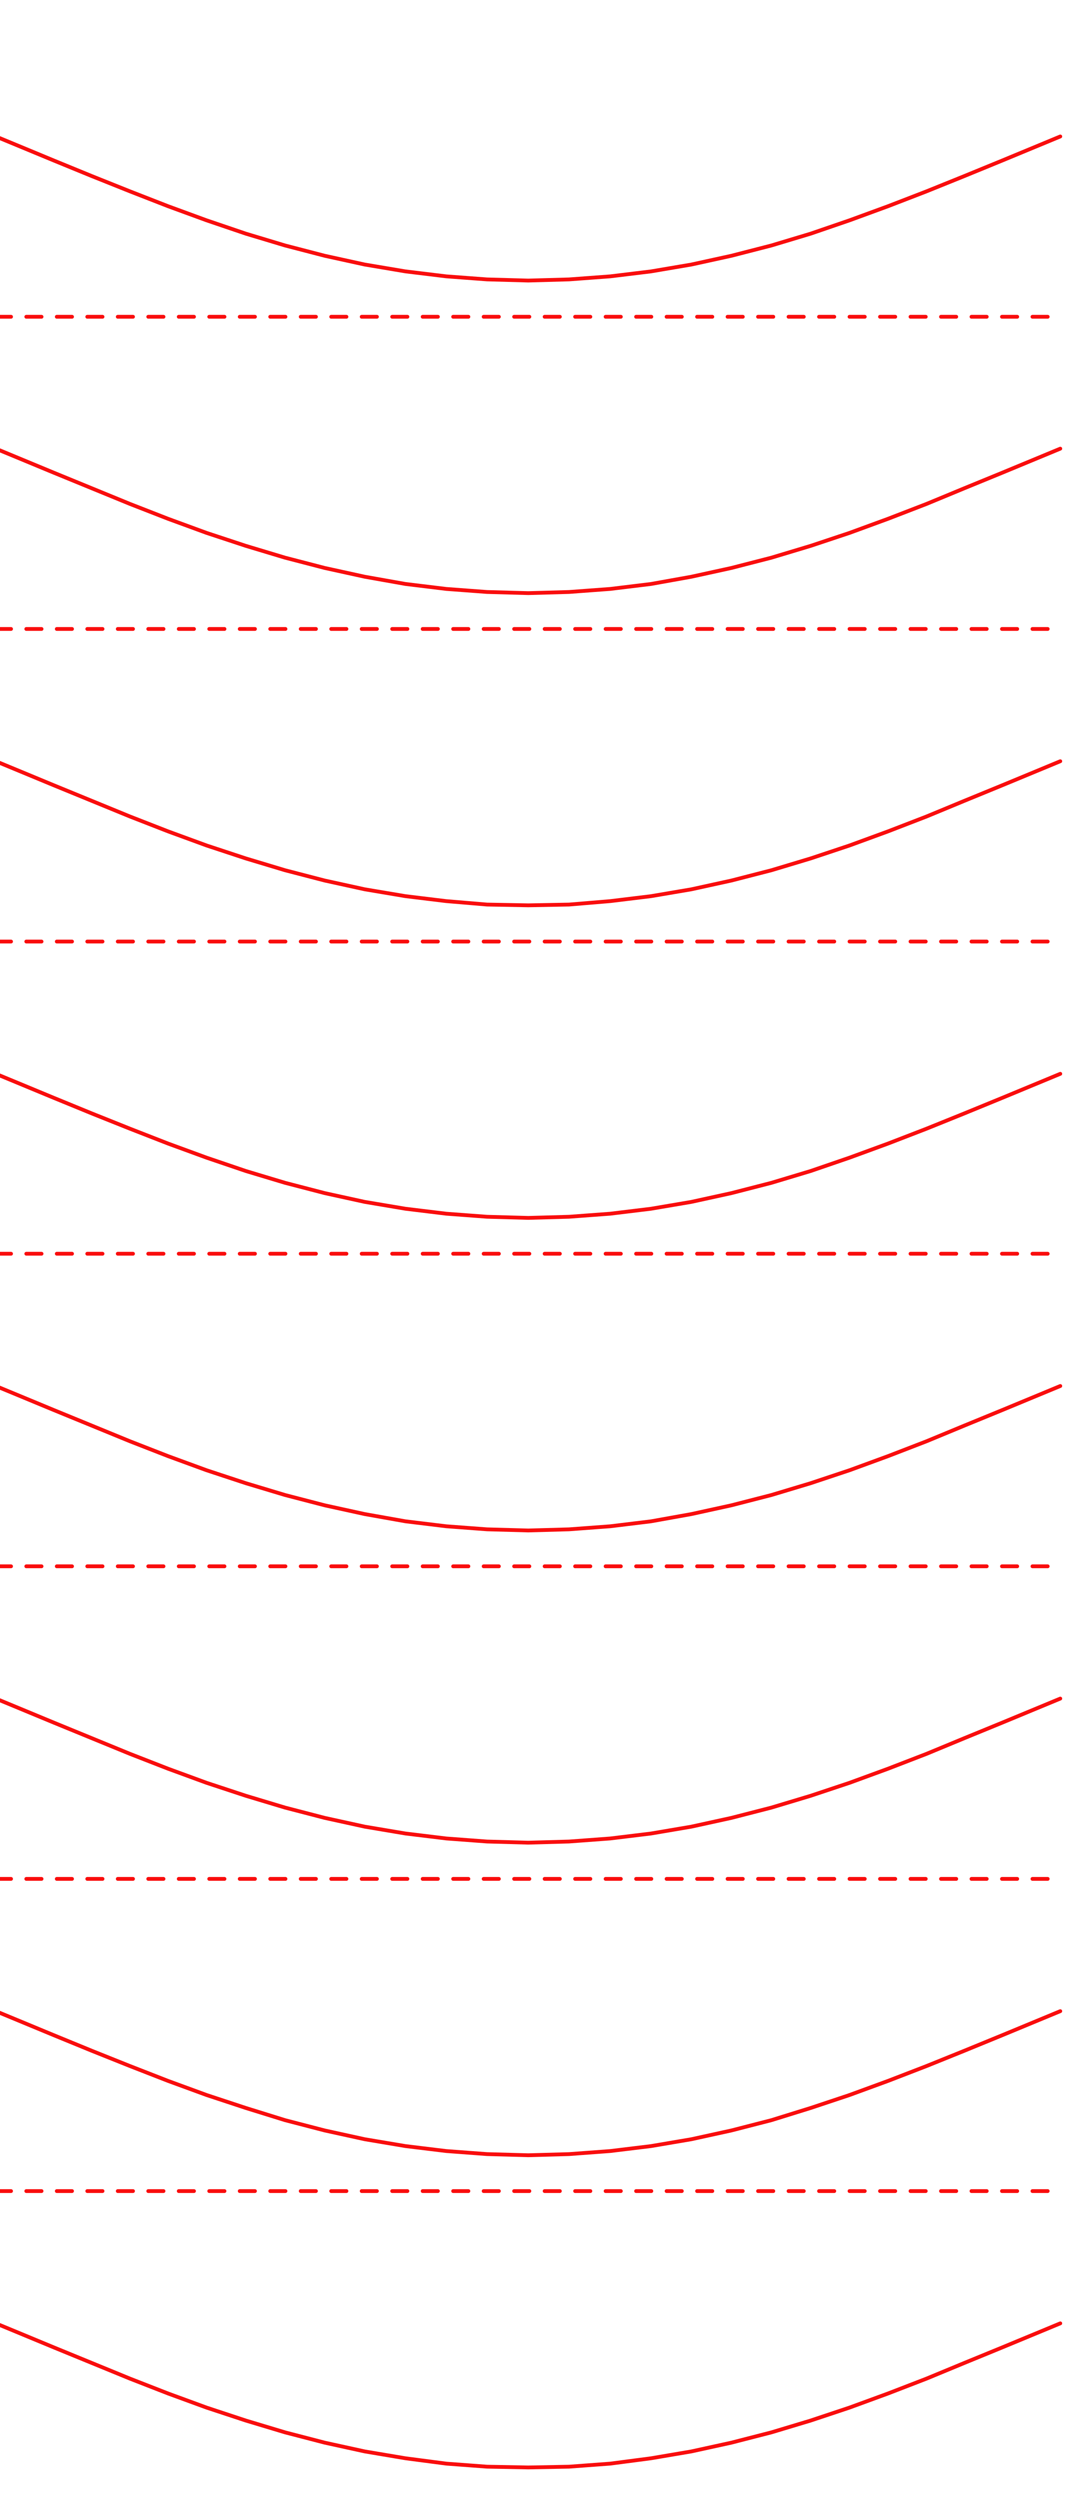 <?xml version="1.0" encoding="utf-8"?>
<!-- Generator: Adobe Illustrator 22.0.0, SVG Export Plug-In . SVG Version: 6.00 Build 0)  -->
<svg version="1.1" id="Layer_1" xmlns="http://www.w3.org/2000/svg" xmlns:xlink="http://www.w3.org/1999/xlink" x="0px" y="0px"
	 viewBox="0 0 279.7 655.8" style="enable-background:new 0 0 279.7 655.8;" xml:space="preserve">
<style type="text/css">
	.st0{fill:none;stroke:#F90D0D;stroke-linecap:round;stroke-linejoin:round;stroke-miterlimit:500;stroke-dasharray:4,4;}
	.st1{fill:none;stroke:#F90D0D;stroke-linecap:round;stroke-linejoin:round;stroke-miterlimit:500;}
</style>
<line class="st0" x1="-1.1" y1="574.8" x2="278.2" y2="574.8"/>
<line class="st0" x1="-1.1" y1="492.9" x2="278.2" y2="492.9"/>
<line class="st0" x1="-1.1" y1="410.9" x2="278.2" y2="410.9"/>
<line class="st0" x1="-1.1" y1="328.9" x2="278.2" y2="328.9"/>
<line class="st0" x1="-1.1" y1="247" x2="278.2" y2="247"/>
<line class="st0" x1="-1.1" y1="165" x2="278.2" y2="165"/>
<line class="st0" x1="-1.1" y1="83.1" x2="278.2" y2="83.1"/>
<polyline class="st1" points="278.2,609.5 263,615.8 253,619.9 243.1,624 233,627.9 222.9,631.6 212.7,635 202.4,638.1 191.9,640.8 
	181.4,643.1 170.8,644.9 160.1,646.3 149.3,647.1 138.6,647.3 127.8,647.1 117.1,646.3 106.4,644.9 95.7,643.1 85.2,640.8 
	74.8,638.1 64.5,635 54.2,631.6 44.1,627.9 34.1,624 24.1,619.9 14.1,615.8 -1.1,609.5 "/>
<polyline class="st1" points="278.2,527.6 263,533.9 253,538 243.1,542 233,545.9 222.9,549.6 212.7,553 202.4,556.2 191.9,558.9 
	181.4,561.2 170.8,563 160.1,564.3 149.3,565.1 138.6,565.4 127.8,565.1 117.1,564.3 106.4,563 95.7,561.2 85.2,558.9 74.8,556.2 
	64.5,553 54.2,549.6 44.1,545.9 34.1,542 24.1,538 14.1,533.9 -1.1,527.6 "/>
<polyline class="st1" points="278.2,445.6 263,451.9 253,456 243.1,460.1 233,464 222.9,467.7 212.7,471.1 202.4,474.2 191.9,476.9 
	181.4,479.2 170.8,481 160.1,482.3 149.3,483.1 138.6,483.4 127.8,483.1 117.1,482.3 106.4,481 95.7,479.2 85.2,476.9 74.8,474.2 
	64.5,471.1 54.2,467.7 44.1,464 34.1,460.1 24.1,456 14.1,451.9 -1.1,445.6 "/>
<polyline class="st1" points="278.2,363.6 263,369.9 253,374 243.1,378.1 233,382 222.9,385.7 212.7,389.1 202.4,392.2 191.9,394.9 
	181.4,397.2 170.8,399.1 160.1,400.4 149.3,401.2 138.6,401.5 127.8,401.2 117.1,400.4 106.4,399.1 95.7,397.2 85.2,394.9 
	74.8,392.2 64.5,389.1 54.2,385.7 44.1,382 34.1,378.1 24.1,374 14.1,369.9 -1.1,363.6 "/>
<polyline class="st1" points="278.2,281.7 263,288 253,292.1 243.1,296.1 233,300 222.9,303.7 212.7,307.2 202.4,310.3 191.9,313 
	181.4,315.3 170.8,317.1 160.1,318.4 149.3,319.2 138.6,319.5 127.8,319.2 117.1,318.4 106.4,317.1 95.7,315.3 85.2,313 74.8,310.3 
	64.5,307.2 54.2,303.7 44.1,300 34.1,296.1 24.1,292.1 14.1,288 -1.1,281.7 "/>
<polyline class="st1" points="278.2,199.7 263,206 253,210.1 243.1,214.2 233,218.1 222.9,221.8 212.7,225.2 202.4,228.3 191.9,231 
	181.4,233.3 170.8,235.1 160.1,236.4 149.3,237.3 138.6,237.5 127.8,237.3 117.1,236.4 106.4,235.1 95.7,233.3 85.2,231 74.8,228.3 
	64.5,225.2 54.2,221.8 44.1,218.1 34.1,214.2 24.1,210.1 14.1,206 -1.1,199.7 "/>
<polyline class="st1" points="278.2,117.7 263,124 253,128.1 243.1,132.2 233,136.1 222.9,139.8 212.7,143.2 202.4,146.3 191.9,149 
	181.4,151.3 170.8,153.2 160.1,154.5 149.3,155.3 138.6,155.6 127.8,155.3 117.1,154.5 106.4,153.2 95.7,151.3 85.2,149 74.8,146.3 
	64.5,143.2 54.2,139.8 44.1,136.1 34.1,132.2 24.1,128.1 14.1,124 -1.1,117.7 "/>
<polyline class="st1" points="278.2,35.8 263,42.1 253,46.2 243.1,50.2 233,54.1 222.9,57.8 212.7,61.3 202.4,64.4 191.9,67.1 
	181.4,69.4 170.8,71.2 160.1,72.5 149.3,73.3 138.6,73.6 127.8,73.3 117.1,72.5 106.4,71.2 95.7,69.4 85.2,67.1 74.8,64.4 
	64.5,61.3 54.2,57.8 44.1,54.1 34.1,50.2 24.1,46.2 14.1,42.1 -1.1,35.8 "/>
</svg>
